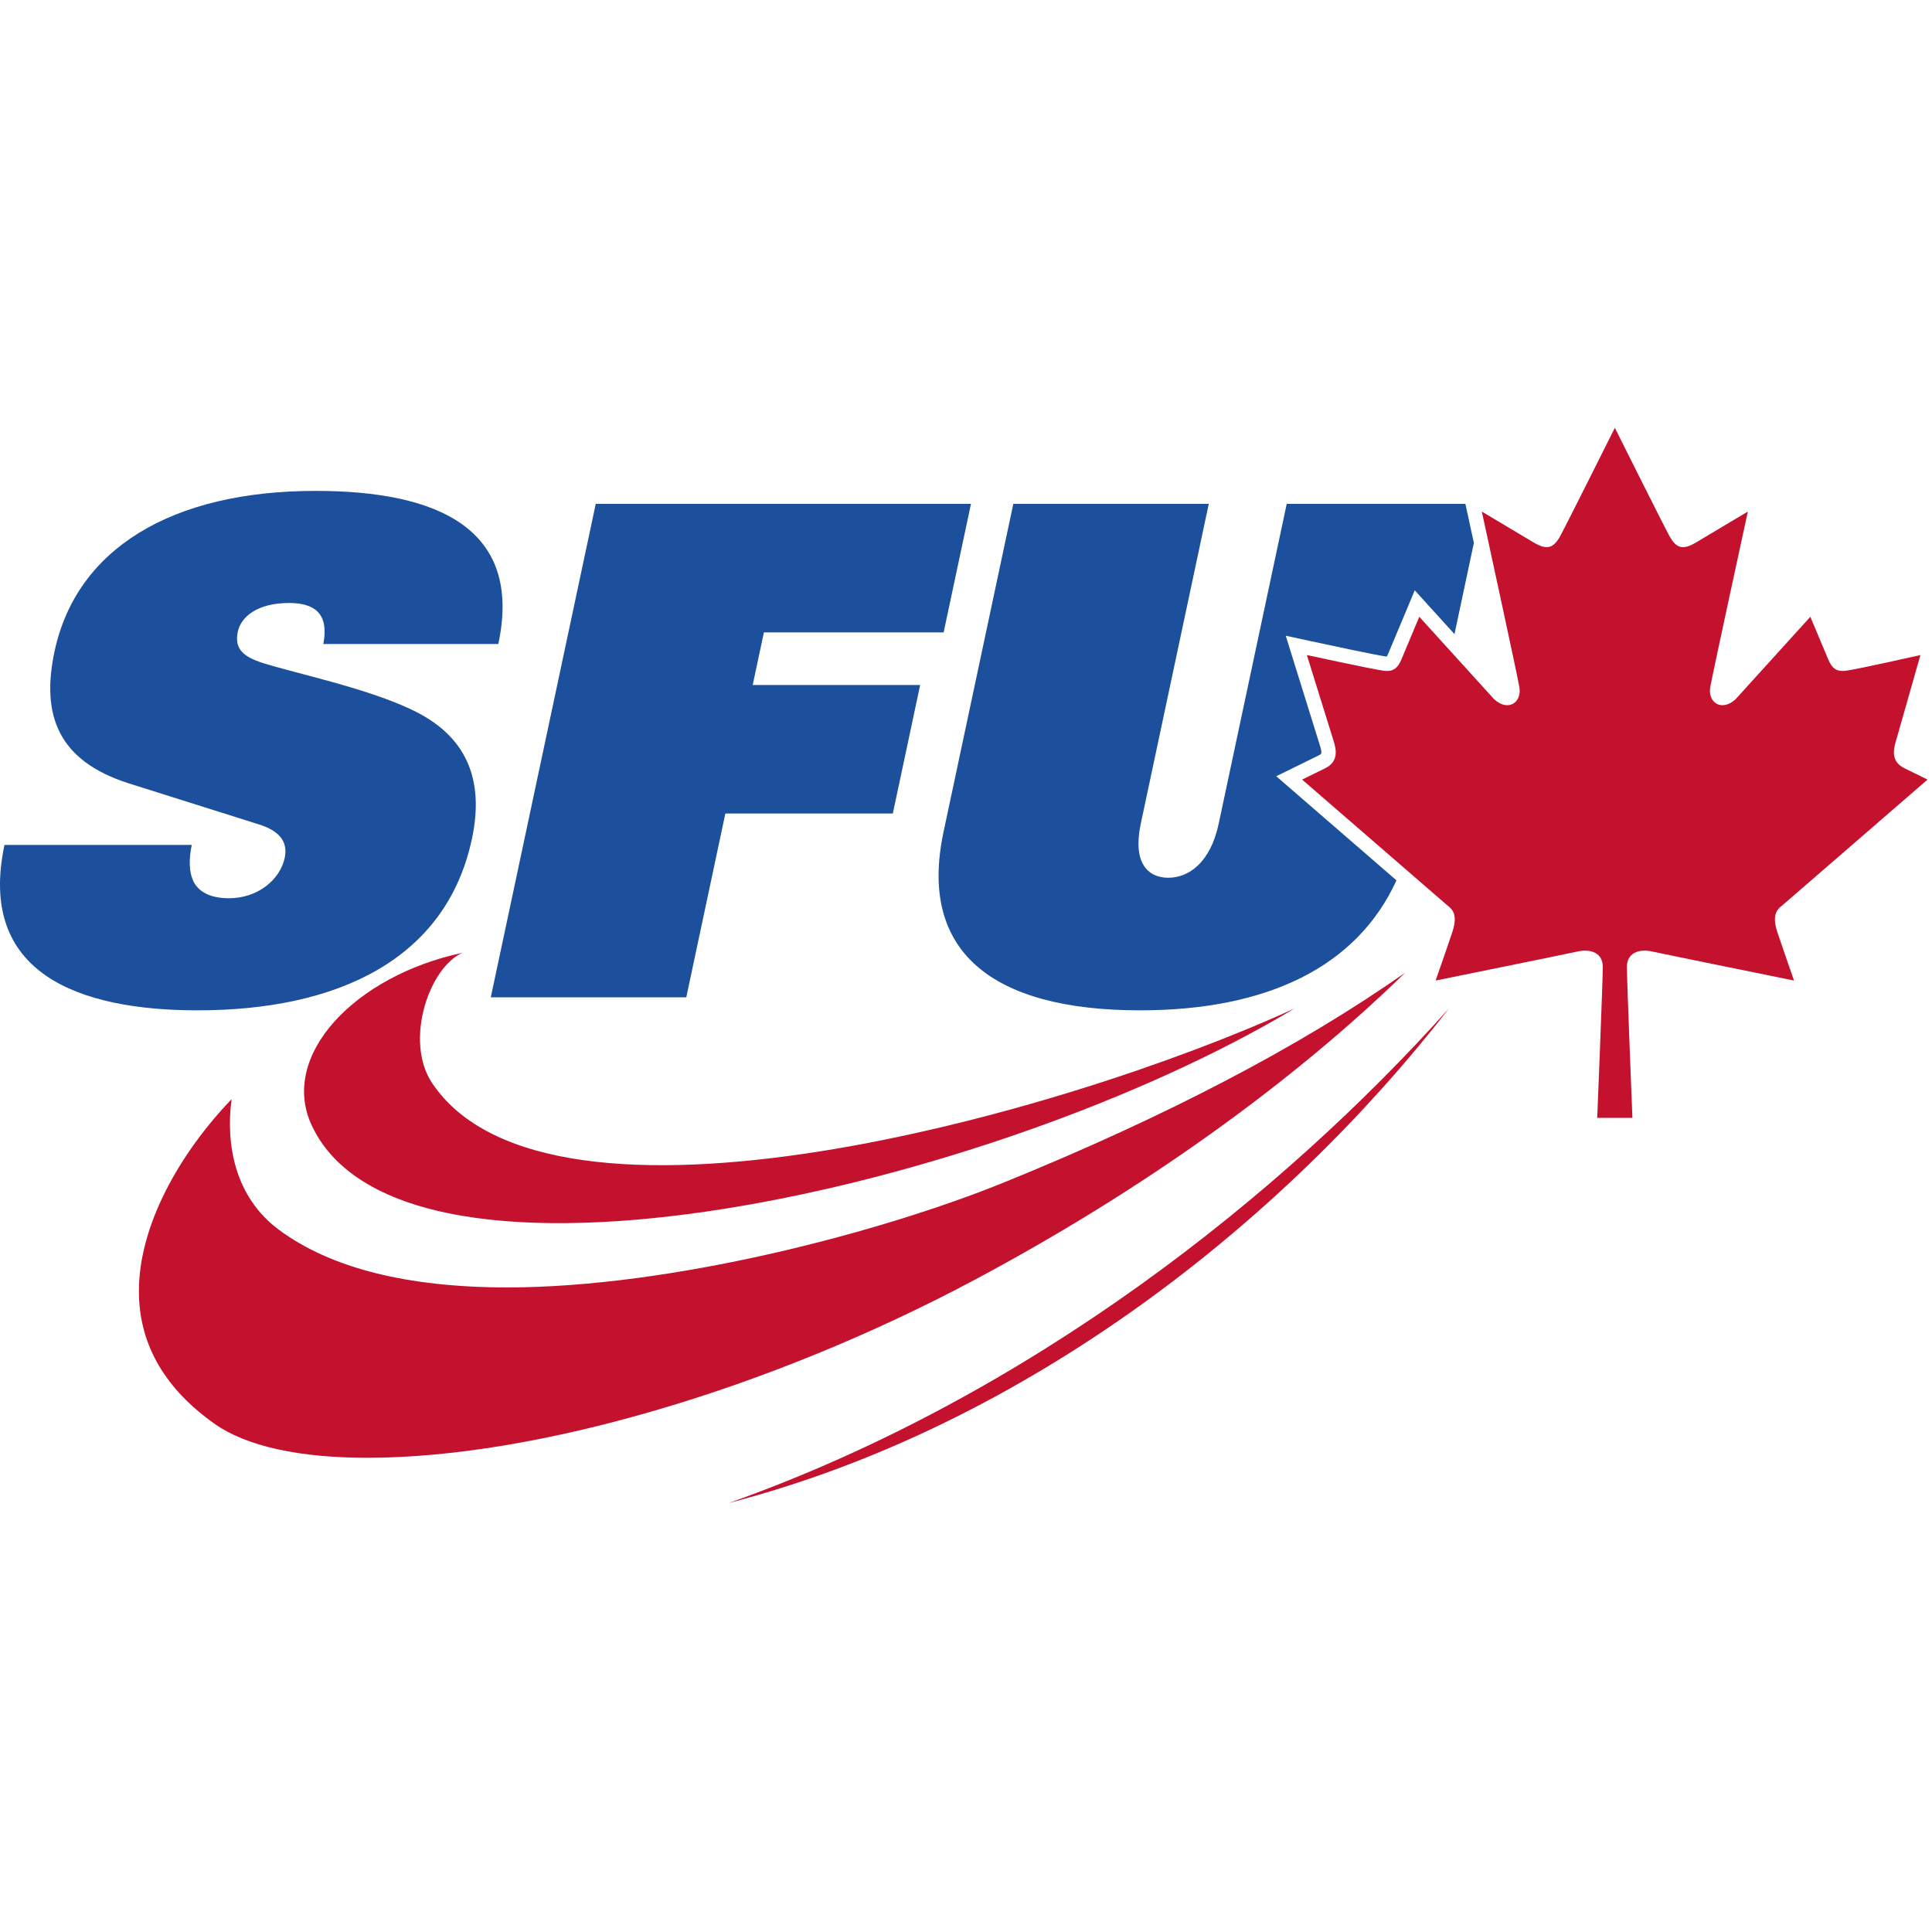 <?xml version="1.0" encoding="UTF-8"?>
<svg width="200px" height="200px" viewBox="0 0 200 200" version="1.1" xmlns="http://www.w3.org/2000/svg" xmlns:xlink="http://www.w3.org/1999/xlink">
    <!-- Generator: Sketch 51.3 (57544) - http://www.bohemiancoding.com/sketch -->
    <title>simon-fraser</title>
    <desc>Created with Sketch.</desc>
    <defs></defs>
    <g id="simon-fraser" stroke="none" stroke-width="1" fill="none" fill-rule="evenodd">
        <g id="simon-fraser_BGL" transform="translate(0, 44)">
            <g id="simon-fraser">
                <g id="g10" transform="translate(99.953, 55.829) scale(-1, 1) rotate(-180) translate(-99.953, -55.829) translate(0, 0.068)">
                    <g id="g12">
                        <path d="M44.714,43.5 C41.86,47.822 44.379,55.386 47.864,56.954 C36.754,54.584 28.88,46.34 32.27,39.089 C41.795,18.731 102.543,32.355 134.02,51.196 C109.755,40.091 56.783,25.373 44.714,43.5" id="path14" fill="#C4122E"></path>
                        <path d="M75.446,0 C106.758,11.095 132.826,32.003 150.018,51.225 C132.908,29.176 106.304,8.002 75.446,0" id="path16" fill="#C4122E"></path>
                        <path d="M38.002,4.68 C30.966,4.68 25.526,5.881 22.27,8.157 C17.193,11.723 14.538,16.192 14.385,21.444 C14.176,28.628 18.725,36.344 23.973,41.802 C23.361,37.208 24.266,31.709 28.859,28.293 C34.195,24.327 42.152,22.316 52.507,22.316 C69.461,22.316 91.097,27.969 104.024,33.221 C120.735,40.018 134.596,47.271 145.459,54.894 C133.694,43.429 118.211,32.329 100.852,23.079 C79.537,11.73 55.457,4.68 38.002,4.68" id="path18" fill="#C4122E"></path>
                        <path d="M42.446,82.203 C37.747,84.396 30.9,85.811 27.251,86.942 C25.264,87.579 24.226,88.357 24.619,90.197 C24.948,91.755 26.664,93.168 29.919,93.168 C32.537,93.168 34.08,92.108 33.473,88.924 L51.587,88.924 C54.116,100.811 45.406,104.773 32.67,104.773 C17.742,104.773 7.902,98.759 5.643,88.145 C4.245,81.565 5.996,76.824 13.353,74.49 L26.813,70.244 C28.602,69.679 29.878,68.688 29.472,66.778 C28.989,64.514 26.673,62.604 23.702,62.604 C21.792,62.604 20.653,63.239 20.086,64.231 C19.533,65.292 19.551,66.707 19.851,68.123 L0.465,68.123 C-2.365,54.821 8.145,51.001 20.456,51.001 C34.89,51.001 46.191,56.236 48.855,68.758 C50.165,74.915 48.311,79.514 42.446,82.203" id="path20" fill="#1C4F9C" fill-rule="nonzero"></path>
                        <polyline id="path22" fill="#1C4F9C" fill-rule="nonzero" points="79.078 90.126 97.685 90.126 100.515 103.428 61.672 103.428 50.806 52.345 71.043 52.345 75.09 71.378 92.426 71.378 95.255 84.679 77.92 84.679 79.078 90.126"></polyline>
                        <path d="M168.987,39.87 C168.987,39.87 168.416,54.084 168.416,55.5 C168.416,56.913 169.61,57.4 171.023,57.091 C172.443,56.778 185.718,54.084 185.718,54.084 C185.718,54.084 184.707,56.96 183.994,59.087 C183.288,61.211 184.215,61.596 184.707,62.04 L199.542,74.888 L197.193,76.038 C195.783,76.704 195.996,77.899 196.215,78.695 L198.802,87.78 C198.802,87.78 192.616,86.384 191.164,86.166 C190.011,85.987 189.614,86.522 189.262,87.319 L187.406,91.742 L179.66,83.2 C178.192,81.871 176.784,82.89 177.041,84.441 C177.288,85.851 180.937,102.634 180.937,102.634 C180.937,102.634 176.913,100.243 175.584,99.443 C174.258,98.648 173.547,98.783 172.842,100.064 C172.131,101.349 167.169,111.306 167.169,111.306 C167.169,111.306 162.197,101.349 161.495,100.064 C160.784,98.783 160.079,98.648 158.747,99.443 C157.418,100.243 153.397,102.634 153.397,102.634 C153.397,102.634 157.048,85.851 157.287,84.441 C157.552,82.89 156.139,81.871 154.677,83.2 L146.925,91.742 L145.072,87.319 C144.717,86.522 144.32,85.987 143.163,86.166 C141.721,86.384 135.285,87.78 135.285,87.78 L138.114,78.695 C138.335,77.899 138.554,76.704 137.138,76.038 L134.795,74.888 L149.627,62.04 C150.117,61.596 151.049,61.211 150.338,59.087 C149.627,56.96 148.613,54.084 148.613,54.084 C148.613,54.084 161.894,56.778 163.31,57.091 C164.729,57.4 165.922,56.913 165.922,55.5 C165.922,54.084 165.344,39.87 165.344,39.87 L168.987,39.87" id="path24" fill="#C4122E" fill-rule="nonzero"></path>
                        <path d="M151.697,103.428 L133.201,103.428 L126.158,70.316 C125.298,66.283 123.058,64.726 120.936,64.726 C118.812,64.726 117.232,66.283 118.092,70.316 L125.132,103.428 L104.898,103.428 L97.674,69.466 C95.055,57.155 102.593,51.001 118.016,51.001 C131.174,51.001 140.478,55.496 144.559,64.457 L133.818,73.76 L132.115,75.235 L134.138,76.227 L136.502,77.387 C136.799,77.527 136.879,77.565 136.689,78.251 L133.859,87.337 L133.099,89.781 L135.601,89.238 C137.811,88.758 142.284,87.809 143.392,87.64 C143.444,87.632 143.491,87.626 143.558,87.626 C143.59,87.676 143.636,87.76 143.697,87.897 L145.55,92.319 L146.455,94.48 L148.03,92.744 L150.568,89.947 L152.575,99.387 C152.346,100.448 152.128,101.448 151.939,102.317 L151.697,103.428" id="path26" fill="#1C4F9C" fill-rule="nonzero"></path>
                    </g>
                </g>
            </g>
        </g>
    </g>
</svg>